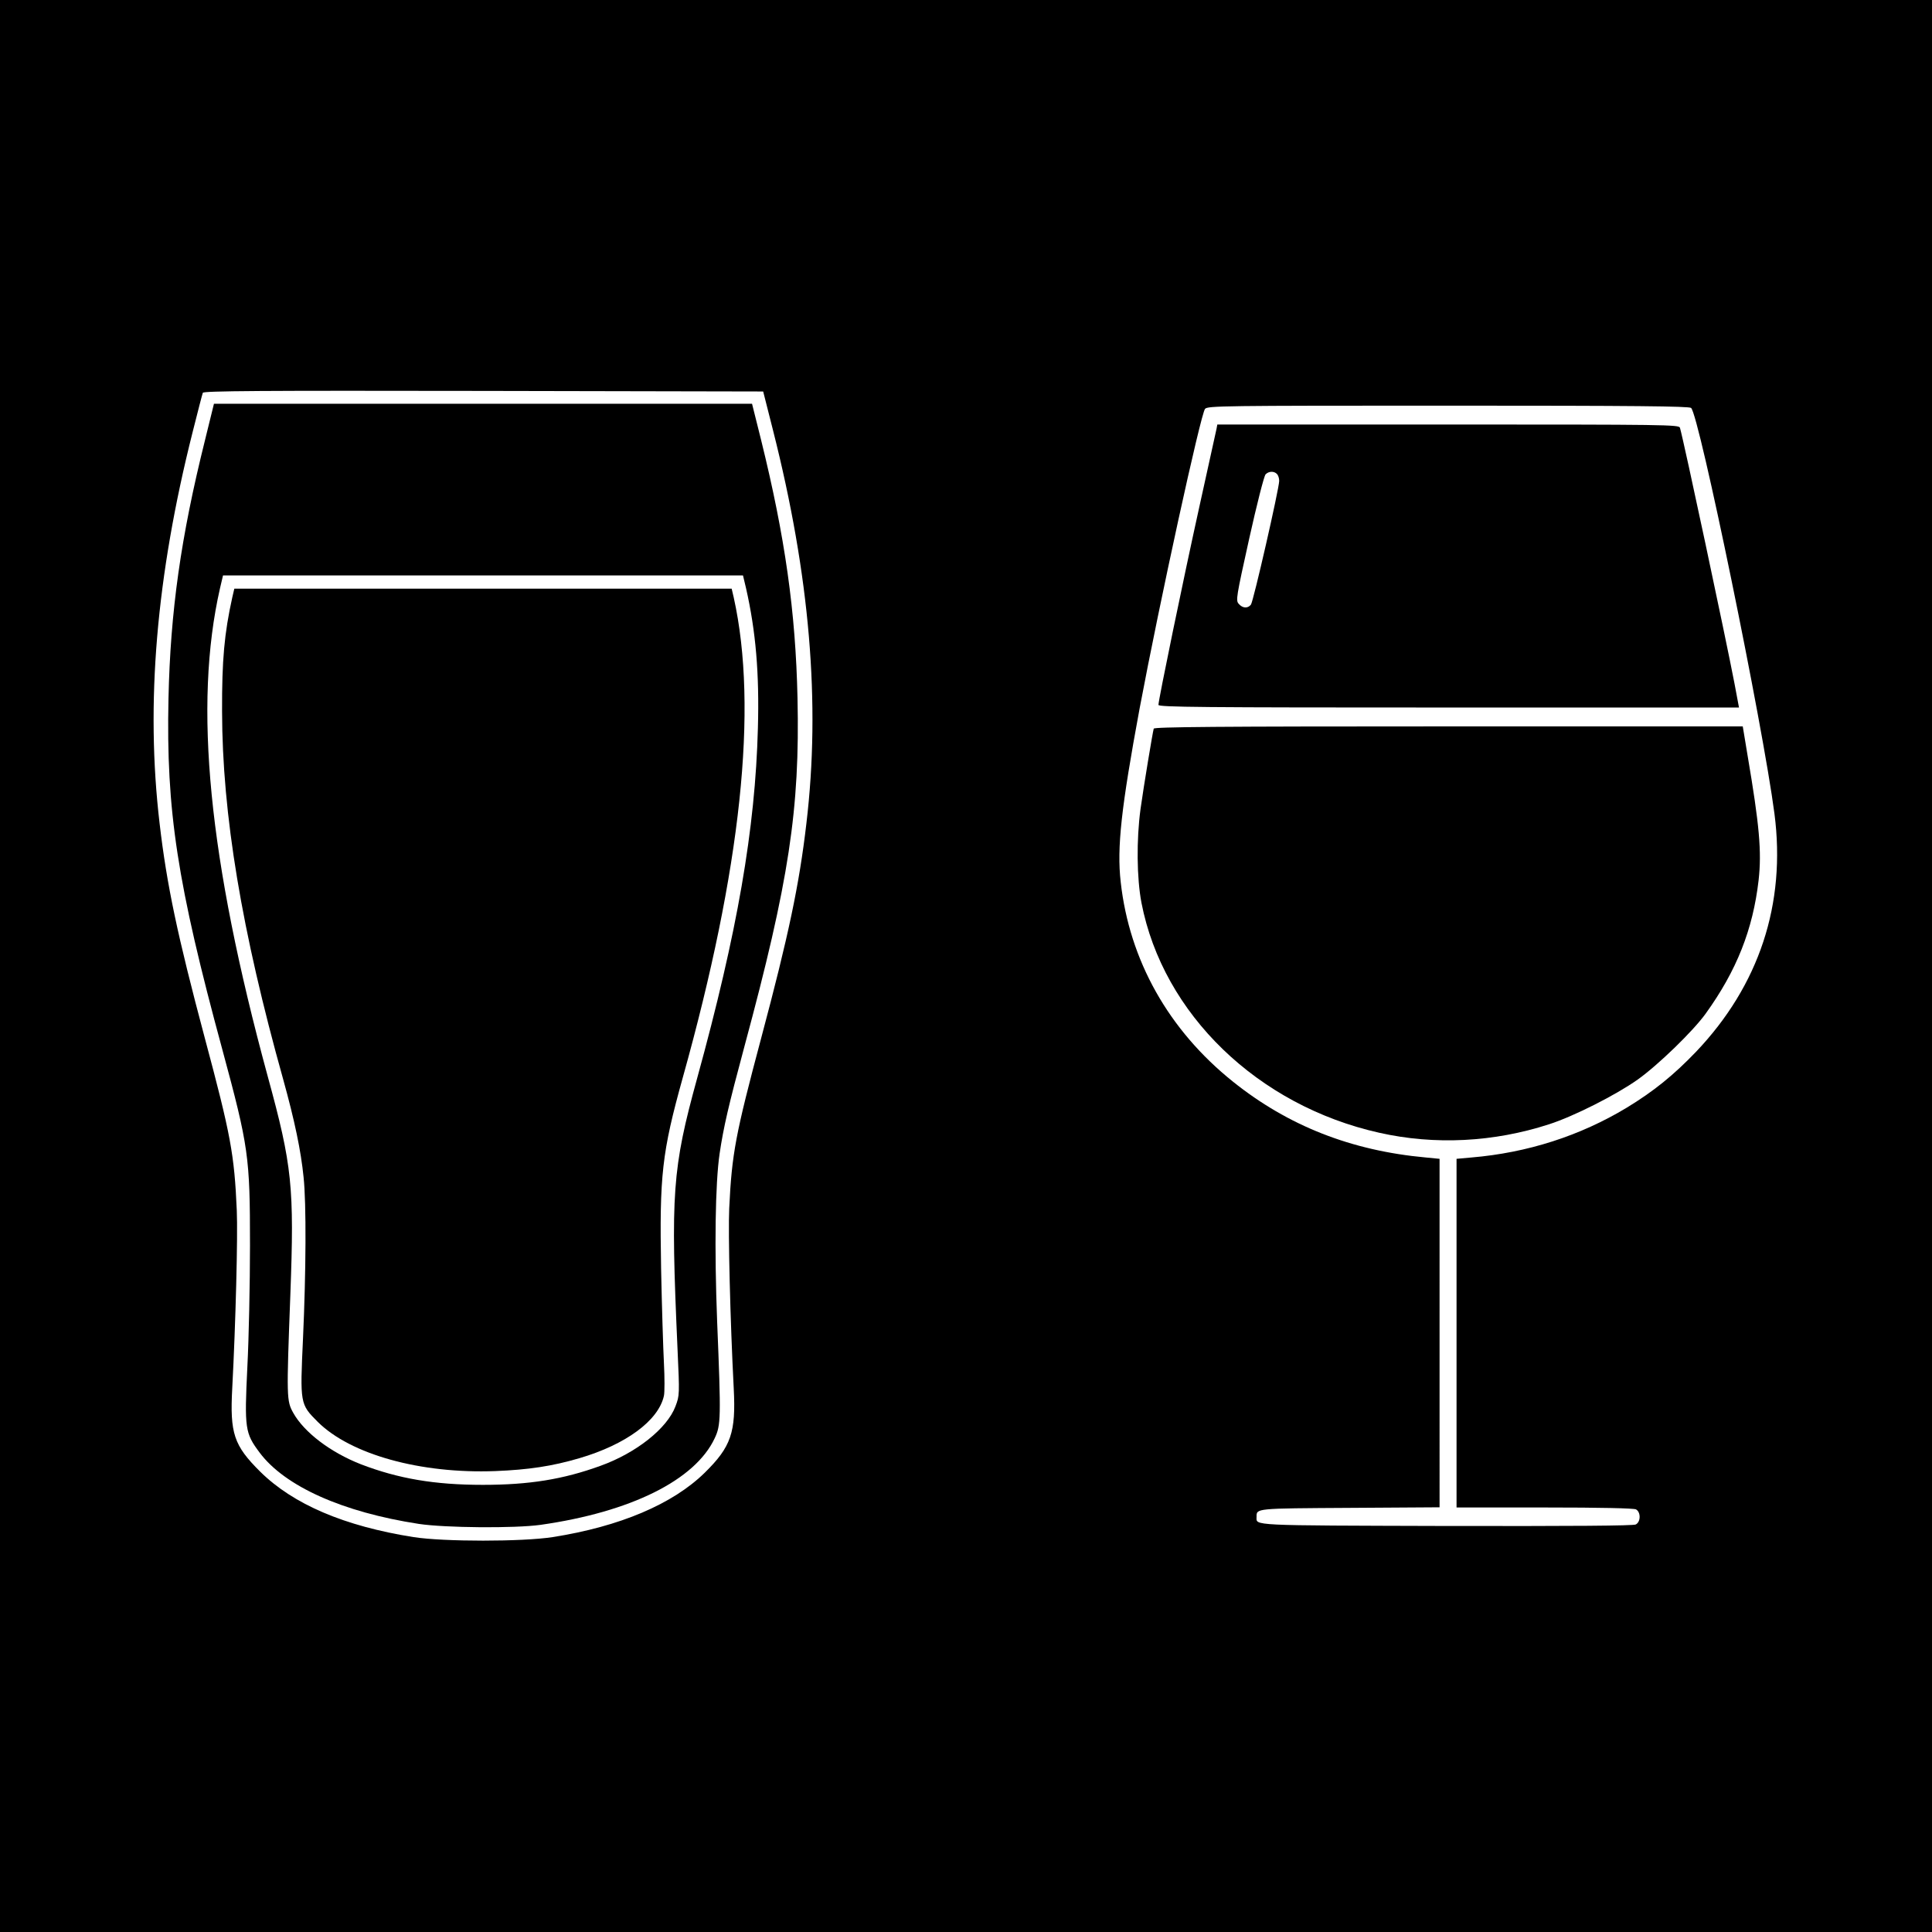 <svg version="1" xmlns="http://www.w3.org/2000/svg" width="1365.333" height="1365.333" viewBox="0 0 1024 1024"><path d="M0 512v512h1024V0H0v512zm409.7-284c19.5 76.9 25.3 144.7 17.7 208.5-3.8 32.6-9.5 59.5-23.9 113.5-13.7 51.4-15.6 61.3-17 90.5-.6 12.9.5 58.7 2.4 95.5 1.2 23.2-1.4 30.8-15.3 44.5-17 16.7-45 28.6-80.7 34.2-16.1 2.5-57.6 2.5-73.7 0-36.7-5.8-63.8-17.4-81.3-34.7-14-13.9-16.1-20.3-14.8-44.3 1.8-33.9 3-81 2.4-94.2-1.3-29.7-3.2-40-17-91.5-14.4-54-20.1-80.9-23.9-113.5-7.5-63.5-1.8-131 17.5-207.5 2.7-10.7 5.1-20.1 5.4-20.8.3-1 30.6-1.2 148.7-1l148.3.3 5.2 20.5zm486.6-11.8c4.2 3.2 38.1 168.1 44.2 215.1 6.2 47.8-8.1 91-41.6 126.2-11.9 12.4-22.4 20.9-36.7 29.6-24.7 14.9-52.6 23.9-82.4 26.4l-7.8.7V799h46.6c30.2 0 47.2.4 48.5 1 2.6 1.4 2.6 6.6-.1 8-1.3.7-33.1.9-100.5.8-105.2-.3-100.5-.1-100.5-4.8 0-4.6-.9-4.5 49.5-4.8l47.5-.3V614.2l-7.2-.7c-39.6-3.6-73.1-16.8-102.3-40.2C619.4 546 598.6 509 594 467.5c-2.1-18.3.3-39.5 10-91.9 10.7-56.9 32.4-156.2 34.7-158.9 1.5-1.6 8.9-1.7 128.8-1.7 100.1 0 127.5.3 128.8 1.2z"/><path d="M108.7 233.1c-12.9 51.7-18.4 91-19.4 137.1-1.3 59.4 4.6 98 28.6 186.3 13.9 51.4 14.6 56.5 14.6 103.5 0 20.1-.6 49.1-1.4 64.6-1.6 32.7-1.2 35 6.5 45.3 13.4 17.9 44 31.6 84.4 37.8 14 2.1 50.8 2.4 64.5.5 47.8-6.8 81.9-23.7 92.3-45.9 3.3-7 3.4-10.4 1.3-61.9-1.5-38.9-1-73.1 1.3-88.9 2.1-14.1 4.6-25 13.2-57 23.6-87.4 29.4-125.6 28.1-184.5-1-45.8-6.6-85.4-19.3-136.8l-4.8-19.2H113.4l-4.7 19.1zm286.7 78.6c5.2 22.9 7.1 45.2 6.3 74.2-1.4 53.5-10.9 108.2-32.2 185.6-13.2 48-14.1 60.9-10.4 143.5 1.1 24.2 1.1 24.6-1.1 30.4-4.4 11.7-20.8 24.7-39.7 31.5-19.8 7.2-37.8 10.1-62.4 10.1-25.6 0-44.8-3.3-64.6-10.9-16.1-6.3-30.1-16.9-35.9-27.3-3.5-6.4-3.6-7.6-1.5-62.8 2.1-56.9 1-68.1-12-115.5-31.4-115.4-39.4-196.7-25.3-258.7l1.6-6.8h275.6l1.6 6.7z"/><path d="M123.1 316.7c-4.2 19-5.5 33.2-5.4 60.3.1 54.7 10.4 116.5 32.4 195.1 6.1 22 9.4 37.8 10.8 51.8 1.5 13.9 1.3 50.3-.3 85.5-1.6 34.6-1.6 34.8 7.8 44.2 17.4 17.3 54.5 27.6 94.1 26.1 17.7-.7 30.2-2.6 44.5-6.8 24.6-7.2 42-19.9 44.9-33.1.4-1.8.4-9.6 0-17.3-.4-7.7-1.1-30.2-1.5-50-.9-49.6.4-61.5 11.5-101.4 30.9-110.5 40-195.9 27-254.4l-1.1-4.7H124.2l-1.1 4.7zM644.8 227.2c-.3 1.3-4.4 19.8-9.1 41.3C627 307.9 614 371 614 373.6c0 1.2 22.3 1.4 153.9 1.4h153.8l-2.4-12.8c-4.7-24.5-26.8-128.3-28.9-135.5-.5-1.6-7.2-1.7-122.9-1.7H645.2l-.4 2.2zm32 24c.7.7 1.2 2.3 1.2 3.7-.1 4.4-13.7 64-15 65.6-1.7 2.1-4.4 1.9-6.4-.4-1.7-1.8-1.4-3.4 5.5-34.6 4-18 7.9-33.4 8.7-34.1 1.7-1.7 4.4-1.8 6-.2zM611.5 386.2c-.6 2.1-5.3 30.4-7 42.6-2.2 16.3-2 36.6.5 49.7 11.4 58.9 61.6 107.5 126.1 121.9 29.4 6.6 60.6 5 89.9-4.5 13.1-4.2 35.6-15.6 47-23.7 10.7-7.6 29.3-25.6 36-34.9 16.5-22.9 25.1-44.7 28.1-70.8 1.7-15.1.4-29.3-5.8-65.8l-2.6-15.7H767.8c-123.8 0-155.9.3-156.3 1.2z"/></svg>